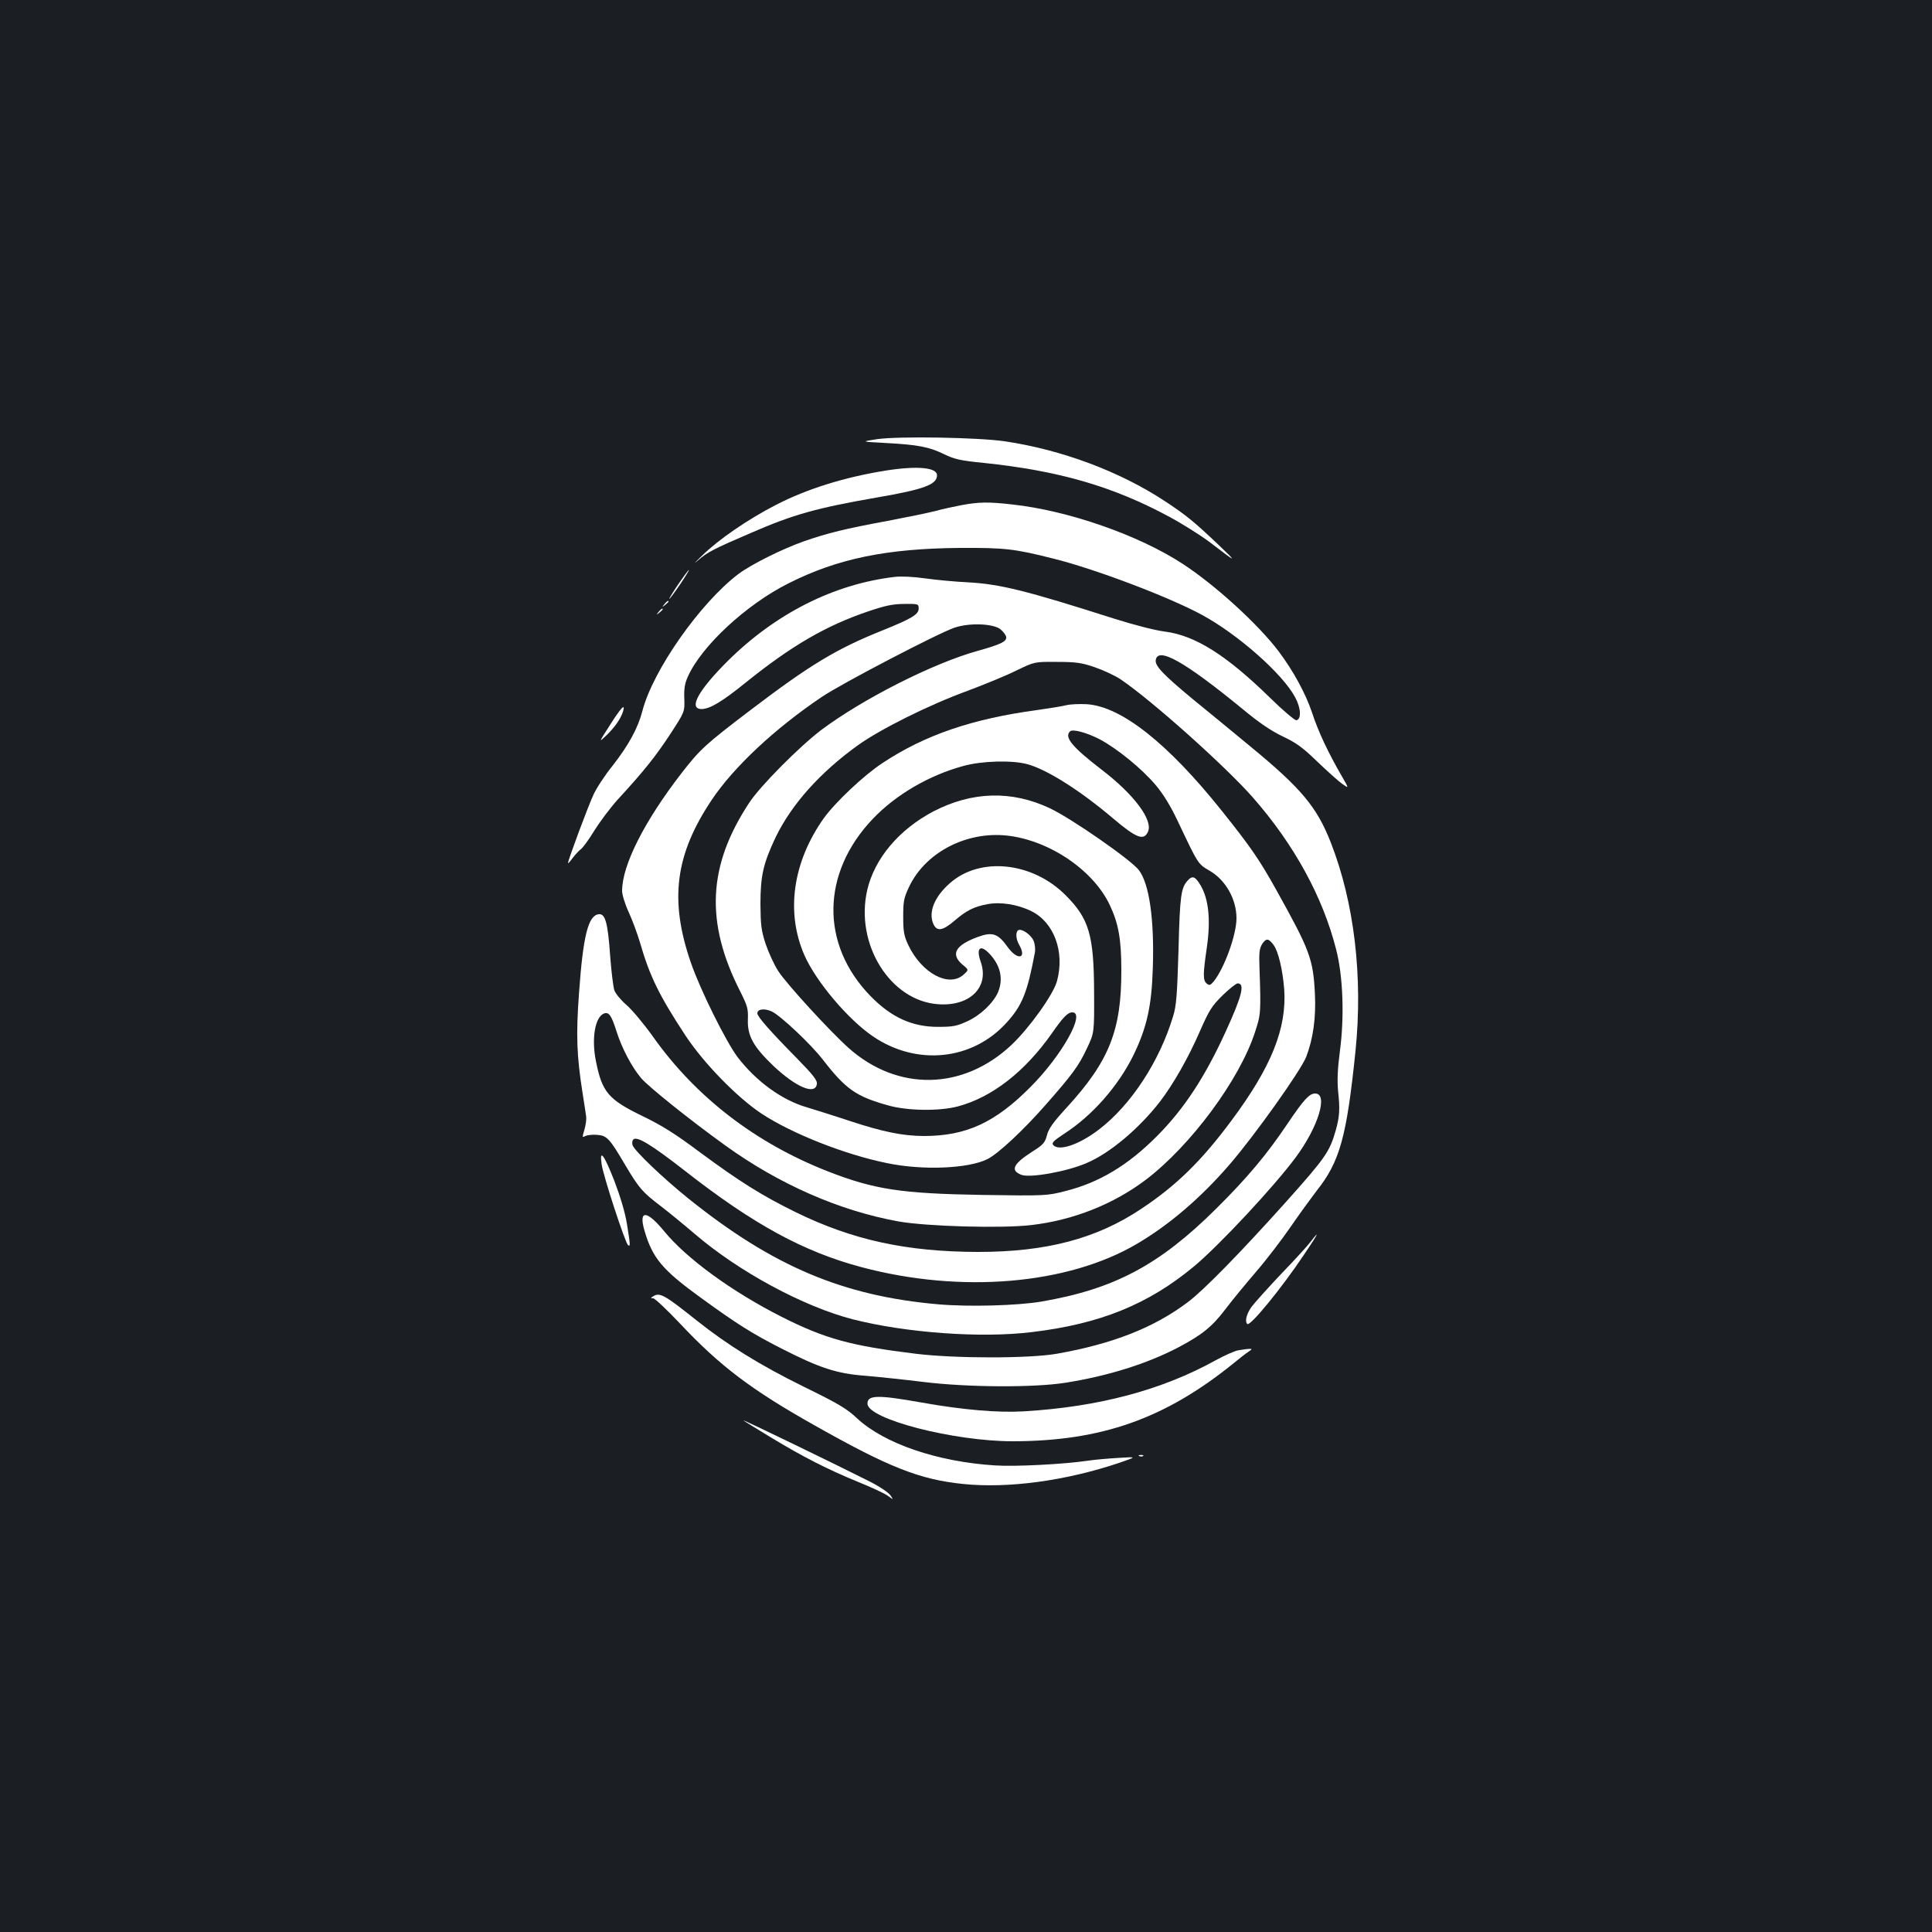 <?xml version="1.0" standalone="no"?>
<!DOCTYPE svg PUBLIC "-//W3C//DTD SVG 20010904//EN"
 "http://www.w3.org/TR/2001/REC-SVG-20010904/DTD/svg10.dtd">
<svg version="1.0" xmlns="http://www.w3.org/2000/svg"
 width="1000pt" height="1000pt" viewBox="0 0 1000 1000"
 preserveAspectRatio="xMidYMid meet">
<rect width="100%" height="100%" fill="#1b1f23"/>
<g transform="translate(0,1000) scale(0.1,-0.1)"
fill="#ffffff" stroke="none">
<path d="M4540 7727 c-85 -13 -85 -13 46 -20 166 -9 223 -20 301 -58 53 -26
84 -33 205 -45 384 -40 664 -120 953 -275 72 -38 168 -99 215 -134 143 -110
149 -112 48 -16 -132 125 -168 154 -280 228 -233 153 -532 265 -828 309 -139
20 -545 27 -660 11z"/>
<path d="M4589 7565 c-216 -34 -414 -96 -574 -179 -144 -74 -295 -178 -378
-259 -40 -38 -51 -51 -25 -28 51 44 80 59 278 144 216 94 338 128 649 182 244
42 311 67 311 115 0 40 -99 50 -261 25z"/>
<path d="M4975 7385 c-38 -7 -97 -20 -130 -29 -33 -9 -145 -32 -250 -52 -222
-41 -311 -63 -432 -105 -114 -40 -274 -120 -341 -170 -198 -150 -443 -499
-497 -709 -23 -89 -72 -178 -154 -283 -39 -48 -83 -115 -99 -150 -27 -57 -132
-339 -132 -354 0 -4 11 8 24 26 14 18 33 39 43 46 10 7 42 51 70 97 28 45 82
117 119 158 138 150 199 227 273 340 75 115 75 115 73 183 -2 51 2 79 18 114
70 158 301 373 520 483 255 129 510 181 890 184 230 1 279 -4 481 -55 215 -53
603 -200 773 -293 185 -101 414 -303 479 -424 31 -56 34 -115 7 -120 -8 -1
-70 51 -136 116 -227 222 -388 323 -545 343 -49 6 -162 35 -269 69 -448 143
-584 177 -751 186 -63 3 -161 12 -218 20 -62 9 -128 12 -160 8 -315 -37 -618
-190 -867 -438 -152 -152 -202 -246 -132 -246 43 1 104 37 229 138 236 190
415 294 634 368 86 29 126 38 185 38 73 1 75 0 75 -24 0 -30 -36 -52 -185
-112 -242 -97 -376 -178 -689 -416 -230 -175 -258 -201 -352 -322 -193 -249
-309 -478 -309 -611 0 -20 15 -69 34 -110 19 -41 45 -112 59 -159 50 -173 99
-273 235 -480 96 -145 268 -321 395 -405 157 -103 430 -211 647 -255 185 -39
424 -29 522 21 55 28 184 148 299 279 139 158 172 202 215 294 38 80 38 80 37
290 -1 297 -26 381 -148 503 -172 172 -442 200 -598 62 -79 -69 -112 -148 -87
-209 18 -43 48 -39 110 14 63 54 101 73 171 86 67 13 156 -1 227 -36 118 -58
174 -211 133 -362 -19 -70 -141 -240 -234 -329 -251 -237 -590 -244 -845 -17
-97 87 -321 331 -364 398 -21 32 -50 96 -65 140 -23 70 -26 98 -27 206 0 148
15 212 79 347 83 171 230 335 426 476 118 84 366 208 569 282 85 32 198 78
250 104 95 46 95 46 210 45 97 0 128 -4 195 -27 44 -15 105 -43 135 -63 160
-108 543 -450 686 -613 212 -242 361 -513 430 -786 36 -139 43 -351 19 -528
-12 -92 -14 -149 -9 -205 10 -93 8 -130 -12 -202 -32 -112 -52 -141 -263 -377
-229 -255 -421 -452 -503 -513 -175 -132 -389 -216 -678 -267 -144 -25 -524
-25 -730 0 -335 41 -468 77 -694 191 -257 130 -493 302 -609 444 -89 108 -132
111 -102 5 42 -145 92 -205 295 -352 183 -133 262 -183 415 -261 198 -101 286
-130 435 -141 69 -6 204 -20 300 -32 229 -28 570 -30 735 -4 221 35 424 99
584 183 123 65 175 107 244 198 33 44 105 131 158 193 53 61 134 167 180 234
46 67 106 149 132 183 122 153 157 279 203 726 39 384 -6 766 -127 1077 -73
187 -154 283 -419 501 -91 75 -224 185 -297 244 -152 126 -195 171 -191 201
10 72 151 -8 451 -254 84 -70 148 -113 207 -141 68 -32 103 -57 175 -127 50
-48 108 -100 129 -116 39 -28 39 -28 2 36 -72 124 -124 235 -155 331 -33 98
-97 216 -173 317 -106 140 -327 342 -497 453 -227 148 -593 276 -883 307 -121
14 -174 13 -263 -4z m202 -641 c15 -12 29 -30 31 -41 3 -23 -26 -38 -148 -72
-231 -64 -597 -250 -810 -410 -113 -86 -315 -289 -372 -376 -215 -326 -229
-619 -46 -978 37 -74 41 -88 39 -144 -3 -84 28 -140 130 -238 118 -112 219
-155 227 -96 3 19 -18 46 -105 135 -137 139 -203 214 -203 231 0 23 38 27 76
9 45 -22 203 -170 264 -250 118 -152 171 -189 335 -235 100 -29 267 -31 362
-6 177 47 347 179 487 378 59 85 83 109 106 109 71 0 -53 -222 -214 -384 -186
-188 -336 -256 -556 -256 -108 1 -209 21 -382 78 -84 28 -184 59 -223 71 -128
37 -261 134 -357 259 -60 80 -193 347 -242 489 -112 324 -82 559 108 843 114
170 325 368 570 533 102 69 601 329 686 358 76 26 197 22 237 -7z"/>
<path d="M3510 6975 c-28 -41 -48 -75 -46 -75 3 0 28 34 56 75 28 41 48 75 46
75 -3 0 -28 -34 -56 -75z"/>
<path d="M3439 6873 c-13 -16 -12 -17 4 -4 9 7 17 15 17 17 0 8 -8 3 -21 -13z"/>
<path d="M3409 6833 c-13 -16 -12 -17 4 -4 9 7 17 15 17 17 0 8 -8 3 -21 -13z"/>
<path d="M5520 6350 c-19 -5 -87 -16 -150 -25 -336 -45 -583 -129 -803 -275
-96 -63 -244 -203 -303 -285 -161 -227 -198 -487 -100 -710 61 -137 225 -331
354 -419 227 -155 517 -125 694 73 79 87 106 156 144 358 4 18 1 46 -6 63 -13
32 -63 66 -80 55 -14 -9 -12 -46 5 -75 42 -73 -9 -83 -60 -11 -50 70 -79 79
-155 51 -116 -43 -141 -89 -78 -143 33 -27 33 -27 5 -52 -76 -68 -217 8 -286
154 -22 47 -26 70 -26 146 0 80 3 97 31 156 81 170 280 279 484 266 223 -15
465 -173 554 -361 45 -95 60 -177 60 -336 1 -312 -62 -472 -284 -714 -69 -75
-93 -109 -101 -142 -10 -38 -19 -49 -73 -83 -102 -65 -119 -99 -59 -122 45
-17 236 17 337 61 121 51 272 179 380 318 70 92 147 227 207 365 47 107 61
130 117 185 35 34 70 62 78 62 39 0 23 -64 -62 -250 -108 -236 -215 -399 -355
-540 -150 -151 -299 -241 -475 -285 -94 -24 -100 -25 -427 -20 -423 7 -561 28
-802 122 -375 147 -683 384 -905 697 -47 66 -108 139 -137 164 -29 25 -57 59
-63 76 -6 17 -16 99 -22 181 -12 169 -25 218 -60 213 -54 -8 -80 -113 -101
-408 -16 -217 -12 -325 18 -515 9 -55 17 -111 19 -124 2 -14 -2 -44 -9 -68
-12 -40 -12 -42 5 -33 10 5 37 8 61 6 51 -4 64 -18 148 -161 69 -115 85 -135
184 -210 39 -30 116 -93 171 -140 229 -197 565 -378 821 -444 276 -70 664 -98
925 -66 354 42 604 144 840 340 132 110 416 415 527 565 117 158 169 330 100
330 -30 0 -59 -32 -142 -155 -108 -161 -208 -280 -369 -440 -295 -293 -528
-417 -906 -482 -126 -21 -374 -28 -535 -14 -490 43 -854 196 -1290 546 -132
106 -282 249 -291 278 -3 11 -2 23 4 29 19 19 95 -28 267 -162 354 -277 614
-419 915 -499 515 -137 1067 -90 1425 121 167 98 331 239 478 409 130 150 371
489 398 559 36 94 51 203 45 325 -9 182 -26 226 -199 537 -88 158 -134 225
-282 410 -280 351 -522 542 -700 553 -38 2 -86 0 -105 -5z m171 -176 c91 -48
221 -154 292 -239 39 -46 77 -109 113 -185 107 -226 104 -221 165 -257 83 -48
139 -147 139 -246 0 -85 -62 -257 -118 -327 -17 -20 -22 -22 -36 -11 -20 17
-20 46 1 190 20 141 9 246 -32 317 -28 48 -43 54 -68 26 -34 -38 -40 -78 -47
-357 -7 -233 -11 -291 -28 -345 -70 -233 -217 -458 -382 -585 -104 -80 -210
-116 -239 -81 -9 10 3 22 56 57 145 93 280 246 359 406 70 144 95 255 101 454
8 249 -18 434 -72 505 -40 53 -348 267 -460 320 -198 94 -404 88 -604 -16
-177 -93 -304 -243 -342 -406 -65 -280 119 -576 369 -592 164 -11 264 90 218
220 -25 72 -2 92 46 41 57 -61 72 -130 44 -198 -24 -56 -91 -120 -159 -151
-54 -25 -74 -29 -152 -29 -134 0 -241 49 -348 158 -262 268 -257 638 11 919
119 125 291 225 467 273 95 27 253 31 331 10 102 -27 274 -136 444 -280 123
-104 160 -118 182 -70 27 60 -72 193 -241 322 -152 117 -193 167 -163 197 13
14 85 -5 153 -40z m901 -1065 c25 -34 47 -129 55 -229 14 -202 -66 -402 -273
-680 -155 -209 -286 -337 -467 -457 -232 -155 -492 -223 -845 -223 -369 1
-647 61 -942 205 -177 87 -290 158 -496 310 -128 96 -200 141 -300 189 -177
86 -208 124 -240 286 -23 115 -4 226 42 244 25 10 39 -10 64 -89 28 -90 80
-188 129 -246 39 -45 248 -213 434 -347 278 -201 592 -339 897 -394 146 -26
535 -37 687 -19 218 25 426 108 593 234 233 177 486 518 566 765 30 91 31 101
23 333 -3 79 0 100 14 123 21 31 33 30 59 -5z"/>
<path d="M3157 6247 c-59 -92 -59 -92 -17 -52 43 42 73 85 85 123 13 45 -11
19 -68 -71z"/>
<path d="M3114 3974 c7 -56 123 -411 137 -419 12 -8 12 -1 -6 110 -10 61 -34
141 -66 225 -53 135 -77 166 -65 84z"/>
<path d="M6784 3573 c-15 -20 -84 -96 -153 -167 -68 -72 -137 -149 -153 -170
-26 -37 -36 -75 -22 -89 14 -14 176 183 295 361 70 103 85 133 33 65z"/>
<path d="M3380 3290 c-13 -9 -13 -10 1 -10 8 0 70 -58 138 -130 208 -221 369
-343 696 -527 386 -218 545 -281 770 -304 233 -24 531 16 810 110 90 31 90 31
-5 25 -52 -3 -122 -9 -155 -14 -126 -19 -383 -32 -485 -25 -299 19 -573 113
-713 243 -54 51 -98 77 -278 165 -229 113 -393 215 -554 343 -167 133 -190
146 -225 124z"/>
<path d="M6410 3011 c-19 -3 -73 -27 -120 -53 -277 -153 -603 -240 -990 -263
-132 -8 -313 7 -527 45 -230 41 -283 40 -283 -5 0 -80 445 -195 753 -195 458
1 786 116 1141 403 28 23 62 50 76 59 22 15 23 17 5 16 -11 0 -36 -4 -55 -7z"/>
<path d="M3848 2648 c4 -4 68 -43 142 -88 165 -100 292 -165 453 -231 67 -27
136 -59 152 -71 30 -22 30 -22 14 2 -9 14 -58 47 -110 73 -152 77 -659 323
-651 315z"/>
<path d="M5898 2463 c7 -3 16 -2 19 1 4 3 -2 6 -13 5 -11 0 -14 -3 -6 -6z"/>
</g>
</svg>
